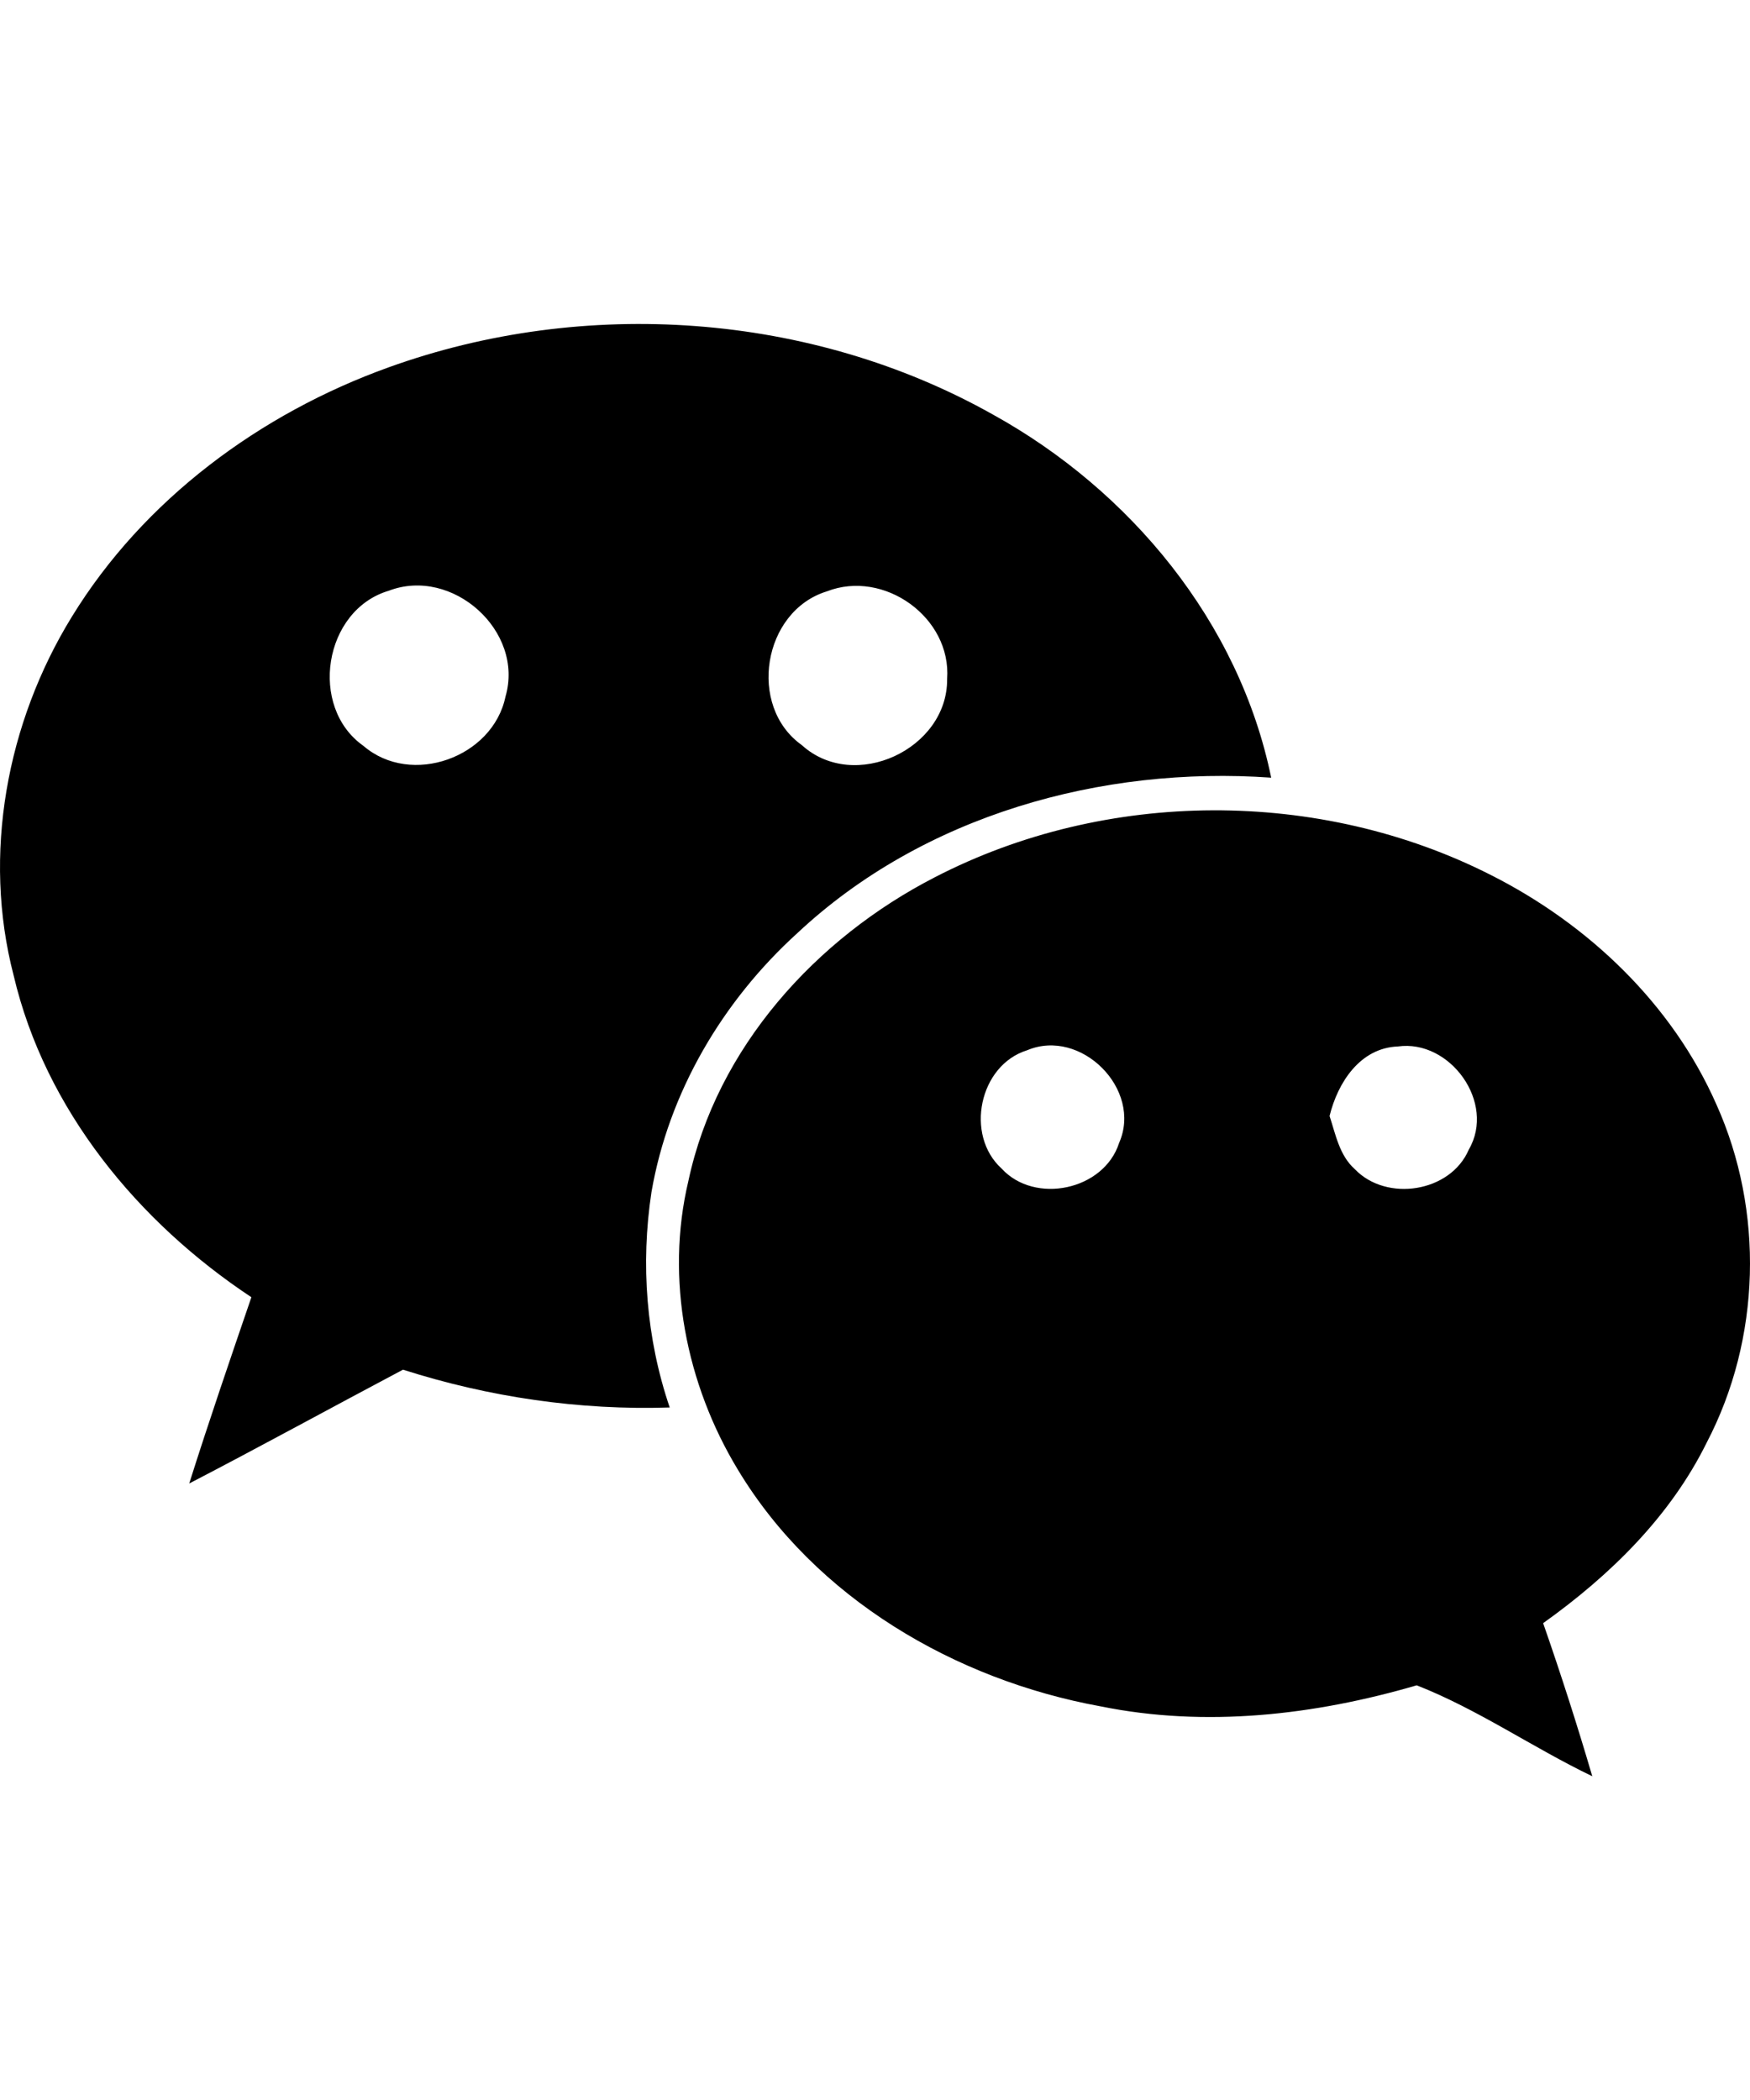 <svg xmlns="http://www.w3.org/2000/svg" viewBox="0 0 833.3 1000"><path d="M472.8 197.4c-86.6-48.7-194.5-56.1-287.7-22.5-61.2 22-116.7 63-150.9 118.8-31 50.4-42.7 113.2-27.7 170.8 15 63.9 59.3 117.5 113.2 153.2-10.1 29.5-20.2 59-29.6 88.7 34.1-17.7 67.8-36.2 101.8-54.2 41 13.1 84 19.4 127 18-11.2-32.9-13.9-68.2-8.7-102.5 8.2-47.6 33.9-91.1 69.5-123.4 59.9-56.1 144.8-79.7 225.6-74-15.2-74.1-67.2-136.8-132.5-172.9zM240.7 331.7c-6 29-44.9 43-67.6 23.5-26.3-18.5-19-64.7 12-73.9 30.3-11.6 64.7 19.2 55.6 50.4zm210.3-8.4c.3 33.4-44.2 54.2-69.2 31.5-26-18.5-18.6-63.8 11.9-73.2 27.2-10.6 59.4 12.4 57.3 41.7zm366.3 202.6c-21.1-47.9-61-85.8-107.3-109.2-81.7-41.5-183.4-41.1-264.8 1-56.7 29.1-103.9 81.2-117.4 144.6-11.1 46.6-1.1 96.9 23.6 137.6 36.8 61.1 103.4 100 172.6 112.6 50.1 10.2 102 4.2 150.6-10 29.1 11.4 55.3 29.7 83.6 43.3-7.2-24.5-15-48.8-23.4-72.9 31.7-22.6 60.5-50.7 77.9-86 25.8-49.4 27.4-110.3 4.6-161zm-284.4 18.3c-7.2 22.6-40.2 29.5-56 12.2-17.5-15.9-10.7-49.2 12.2-56.3 25.6-10.8 55 18.6 43.8 44.1zm166.5 3.2c-8.7 20.4-39.2 25.1-54.3 9.3-7.3-6.5-9.1-16.5-12-25.3 3.9-15.9 14.5-32.4 32.5-33.1 24.9-3.5 46.8 26.8 33.8 49.1z"/></svg>